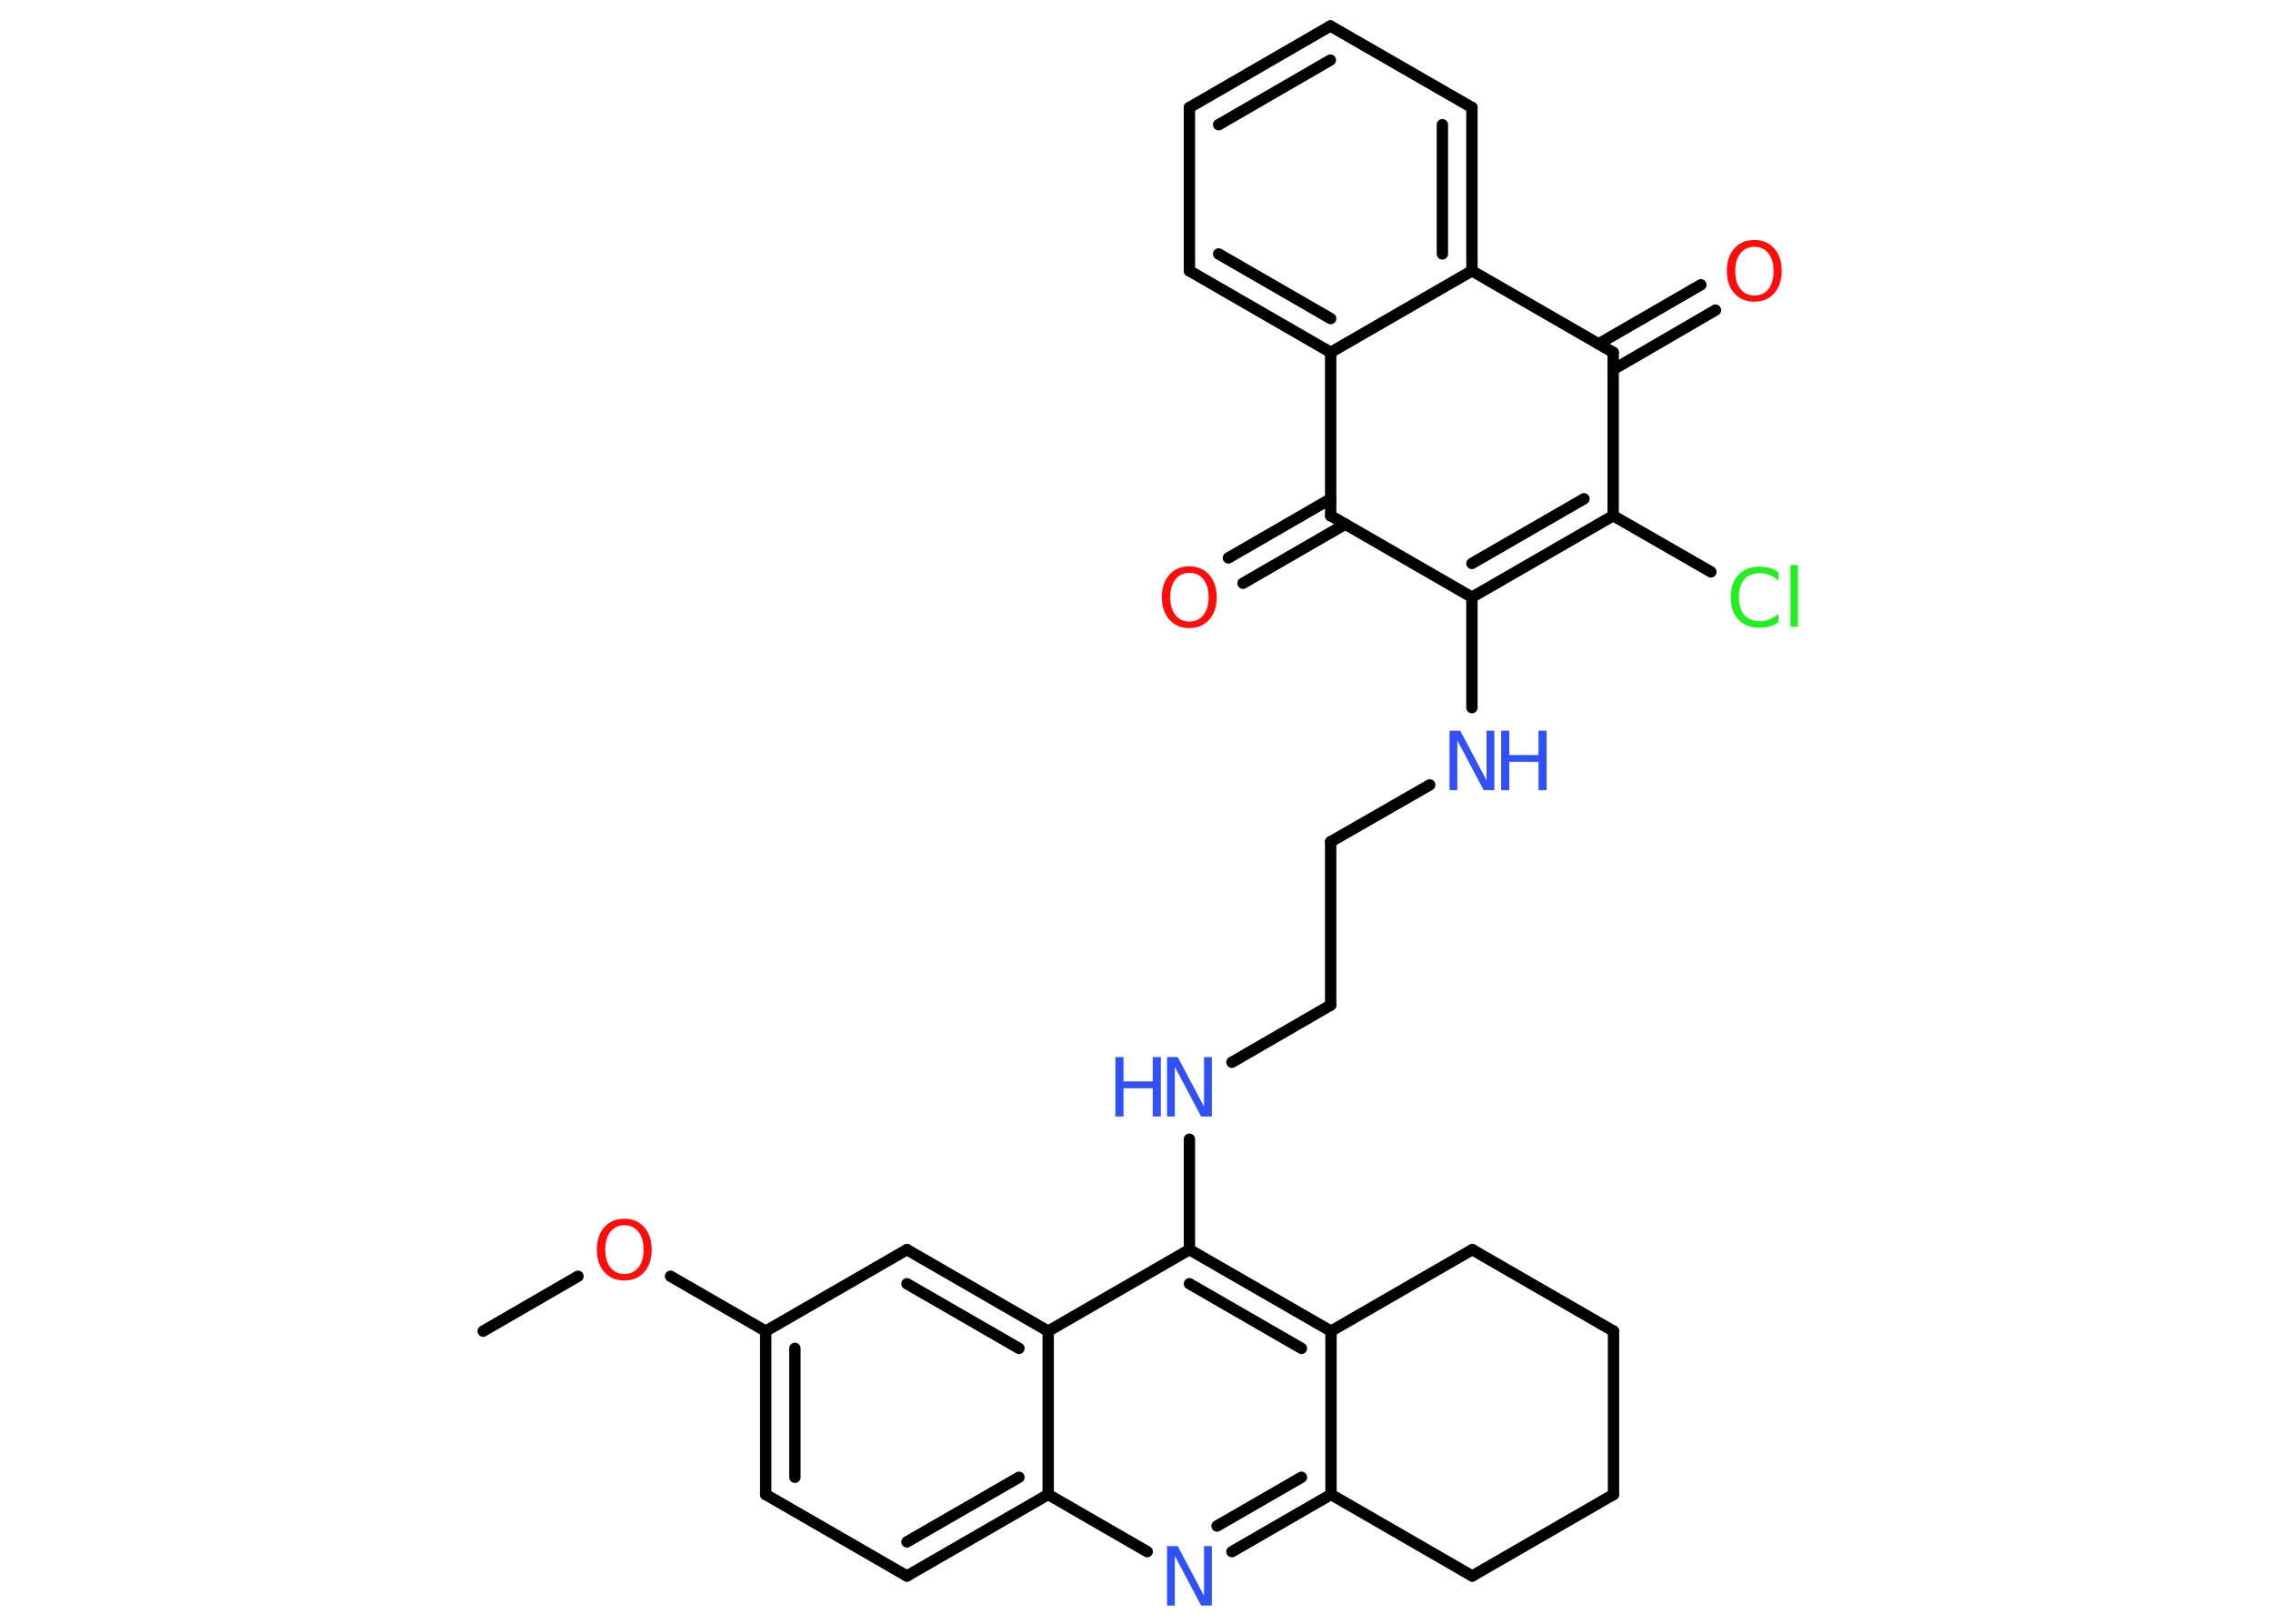 <?xml version='1.0' encoding='UTF-8'?>
<!DOCTYPE svg PUBLIC "-//W3C//DTD SVG 1.1//EN" "http://www.w3.org/Graphics/SVG/1.1/DTD/svg11.dtd">
<svg version='1.2' xmlns='http://www.w3.org/2000/svg' xmlns:xlink='http://www.w3.org/1999/xlink' width='70.0mm' height='50.0mm' viewBox='0 0 70.0 50.0'>
  <desc>Generated by the Chemistry Development Kit (http://github.com/cdk)</desc>
  <g stroke-linecap='round' stroke-linejoin='round' stroke='#000000' stroke-width='.35' fill='#3050F8'>
    <rect x='.0' y='.0' width='70.0' height='50.0' fill='#FFFFFF' stroke='none'/>
    <g id='mol1' class='mol'>
      <line id='mol1bnd1' class='bond' x1='14.88' y1='40.99' x2='17.8' y2='39.3'/>
      <line id='mol1bnd2' class='bond' x1='20.65' y1='39.3' x2='23.58' y2='40.99'/>
      <g id='mol1bnd3' class='bond'>
        <line x1='23.58' y1='40.99' x2='23.58' y2='46.02'/>
        <line x1='24.48' y1='41.52' x2='24.48' y2='45.49'/>
      </g>
      <line id='mol1bnd4' class='bond' x1='23.58' y1='46.02' x2='27.93' y2='48.53'/>
      <g id='mol1bnd5' class='bond'>
        <line x1='27.93' y1='48.53' x2='32.28' y2='46.02'/>
        <line x1='27.93' y1='47.48' x2='31.38' y2='45.49'/>
      </g>
      <line id='mol1bnd6' class='bond' x1='32.28' y1='46.02' x2='35.33' y2='47.78'/>
      <g id='mol1bnd7' class='bond'>
        <line x1='37.94' y1='47.78' x2='40.99' y2='46.02'/>
        <line x1='37.48' y1='46.99' x2='40.08' y2='45.49'/>
      </g>
      <line id='mol1bnd8' class='bond' x1='40.99' y1='46.02' x2='40.99' y2='40.99'/>
      <g id='mol1bnd9' class='bond'>
        <line x1='40.99' y1='40.99' x2='36.63' y2='38.48'/>
        <line x1='40.08' y1='41.52' x2='36.63' y2='39.53'/>
      </g>
      <line id='mol1bnd10' class='bond' x1='36.63' y1='38.48' x2='36.63' y2='35.08'/>
      <line id='mol1bnd11' class='bond' x1='37.94' y1='32.71' x2='40.98' y2='30.95'/>
      <line id='mol1bnd12' class='bond' x1='40.98' y1='30.95' x2='40.98' y2='25.92'/>
      <line id='mol1bnd13' class='bond' x1='40.98' y1='25.92' x2='44.03' y2='24.17'/>
      <line id='mol1bnd14' class='bond' x1='45.33' y1='21.79' x2='45.33' y2='18.39'/>
      <g id='mol1bnd15' class='bond'>
        <line x1='45.33' y1='18.39' x2='49.68' y2='15.88'/>
        <line x1='45.33' y1='17.35' x2='48.78' y2='15.36'/>
      </g>
      <line id='mol1bnd16' class='bond' x1='49.68' y1='15.88' x2='52.69' y2='17.61'/>
      <line id='mol1bnd17' class='bond' x1='49.68' y1='15.88' x2='49.68' y2='10.85'/>
      <g id='mol1bnd18' class='bond'>
        <line x1='49.23' y1='10.59' x2='52.38' y2='8.77'/>
        <line x1='49.68' y1='11.38' x2='52.83' y2='9.55'/>
      </g>
      <line id='mol1bnd19' class='bond' x1='49.68' y1='10.85' x2='45.33' y2='8.34'/>
      <g id='mol1bnd20' class='bond'>
        <line x1='45.33' y1='8.34' x2='45.33' y2='3.31'/>
        <line x1='44.42' y1='7.82' x2='44.42' y2='3.84'/>
      </g>
      <line id='mol1bnd21' class='bond' x1='45.33' y1='3.31' x2='40.97' y2='.8'/>
      <g id='mol1bnd22' class='bond'>
        <line x1='40.97' y1='.8' x2='36.63' y2='3.31'/>
        <line x1='40.97' y1='1.85' x2='37.53' y2='3.84'/>
      </g>
      <line id='mol1bnd23' class='bond' x1='36.63' y1='3.31' x2='36.63' y2='8.34'/>
      <g id='mol1bnd24' class='bond'>
        <line x1='36.63' y1='8.34' x2='40.98' y2='10.85'/>
        <line x1='37.53' y1='7.82' x2='40.98' y2='9.81'/>
      </g>
      <line id='mol1bnd25' class='bond' x1='45.33' y1='8.34' x2='40.98' y2='10.85'/>
      <line id='mol1bnd26' class='bond' x1='40.98' y1='10.85' x2='40.98' y2='15.88'/>
      <line id='mol1bnd27' class='bond' x1='45.33' y1='18.39' x2='40.98' y2='15.88'/>
      <g id='mol1bnd28' class='bond'>
        <line x1='41.43' y1='16.14' x2='38.28' y2='17.96'/>
        <line x1='40.98' y1='15.36' x2='37.83' y2='17.18'/>
      </g>
      <line id='mol1bnd29' class='bond' x1='36.63' y1='38.48' x2='32.28' y2='40.99'/>
      <line id='mol1bnd30' class='bond' x1='32.28' y1='46.02' x2='32.28' y2='40.99'/>
      <g id='mol1bnd31' class='bond'>
        <line x1='32.28' y1='40.99' x2='27.93' y2='38.48'/>
        <line x1='31.38' y1='41.52' x2='27.93' y2='39.53'/>
      </g>
      <line id='mol1bnd32' class='bond' x1='23.58' y1='40.99' x2='27.93' y2='38.48'/>
      <line id='mol1bnd33' class='bond' x1='40.99' y1='40.99' x2='45.34' y2='38.48'/>
      <line id='mol1bnd34' class='bond' x1='45.34' y1='38.48' x2='49.69' y2='40.99'/>
      <line id='mol1bnd35' class='bond' x1='49.69' y1='40.99' x2='49.69' y2='46.02'/>
      <line id='mol1bnd36' class='bond' x1='49.69' y1='46.02' x2='45.34' y2='48.53'/>
      <line id='mol1bnd37' class='bond' x1='40.99' y1='46.02' x2='45.34' y2='48.53'/>
      <path id='mol1atm2' class='atom' d='M19.23 37.73q-.27 .0 -.43 .2q-.16 .2 -.16 .55q.0 .35 .16 .55q.16 .2 .43 .2q.27 .0 .43 -.2q.16 -.2 .16 -.55q.0 -.35 -.16 -.55q-.16 -.2 -.43 -.2zM19.23 37.53q.38 .0 .61 .26q.23 .26 .23 .69q.0 .43 -.23 .69q-.23 .26 -.61 .26q-.39 .0 -.62 -.26q-.23 -.26 -.23 -.69q.0 -.43 .23 -.69q.23 -.26 .62 -.26z' stroke='none' fill='#FF0D0D'/>
      <path id='mol1atm7' class='atom' d='M35.94 47.61h.33l.81 1.53v-1.53h.24v1.83h-.33l-.81 -1.53v1.53h-.24v-1.83z' stroke='none'/>
      <g id='mol1atm11' class='atom'>
        <path d='M35.94 32.55h.33l.81 1.53v-1.53h.24v1.83h-.33l-.81 -1.53v1.53h-.24v-1.83z' stroke='none'/>
        <path d='M34.35 32.55h.25v.75h.9v-.75h.25v1.83h-.25v-.87h-.9v.87h-.25v-1.83z' stroke='none'/>
      </g>
      <g id='mol1atm14' class='atom'>
        <path d='M44.64 22.5h.33l.81 1.53v-1.53h.24v1.83h-.33l-.81 -1.53v1.53h-.24v-1.83z' stroke='none'/>
        <path d='M46.23 22.5h.25v.75h.9v-.75h.25v1.83h-.25v-.87h-.9v.87h-.25v-1.83z' stroke='none'/>
      </g>
      <path id='mol1atm17' class='atom' d='M54.77 17.62v.26q-.13 -.12 -.27 -.17q-.14 -.06 -.3 -.06q-.31 .0 -.48 .19q-.17 .19 -.17 .55q.0 .36 .17 .55q.17 .19 .48 .19q.16 .0 .3 -.06q.14 -.06 .27 -.17v.26q-.13 .09 -.27 .13q-.14 .04 -.31 .04q-.42 .0 -.65 -.25q-.24 -.25 -.24 -.69q.0 -.44 .24 -.69q.24 -.25 .65 -.25q.16 .0 .31 .04q.15 .04 .27 .13zM55.14 17.4h.23v1.9h-.23v-1.9z' stroke='none' fill='#1FF01F'/>
      <path id='mol1atm19' class='atom' d='M54.03 7.6q-.27 .0 -.43 .2q-.16 .2 -.16 .55q.0 .35 .16 .55q.16 .2 .43 .2q.27 .0 .43 -.2q.16 -.2 .16 -.55q.0 -.35 -.16 -.55q-.16 -.2 -.43 -.2zM54.03 7.39q.38 .0 .61 .26q.23 .26 .23 .69q.0 .43 -.23 .69q-.23 .26 -.61 .26q-.39 .0 -.62 -.26q-.23 -.26 -.23 -.69q.0 -.43 .23 -.69q.23 -.26 .62 -.26z' stroke='none' fill='#FF0D0D'/>
      <path id='mol1atm27' class='atom' d='M36.63 17.64q-.27 .0 -.43 .2q-.16 .2 -.16 .55q.0 .35 .16 .55q.16 .2 .43 .2q.27 .0 .43 -.2q.16 -.2 .16 -.55q.0 -.35 -.16 -.55q-.16 -.2 -.43 -.2zM36.63 17.44q.38 .0 .61 .26q.23 .26 .23 .69q.0 .43 -.23 .69q-.23 .26 -.61 .26q-.39 .0 -.62 -.26q-.23 -.26 -.23 -.69q.0 -.43 .23 -.69q.23 -.26 .62 -.26z' stroke='none' fill='#FF0D0D'/>
    </g>
  </g>
</svg>

